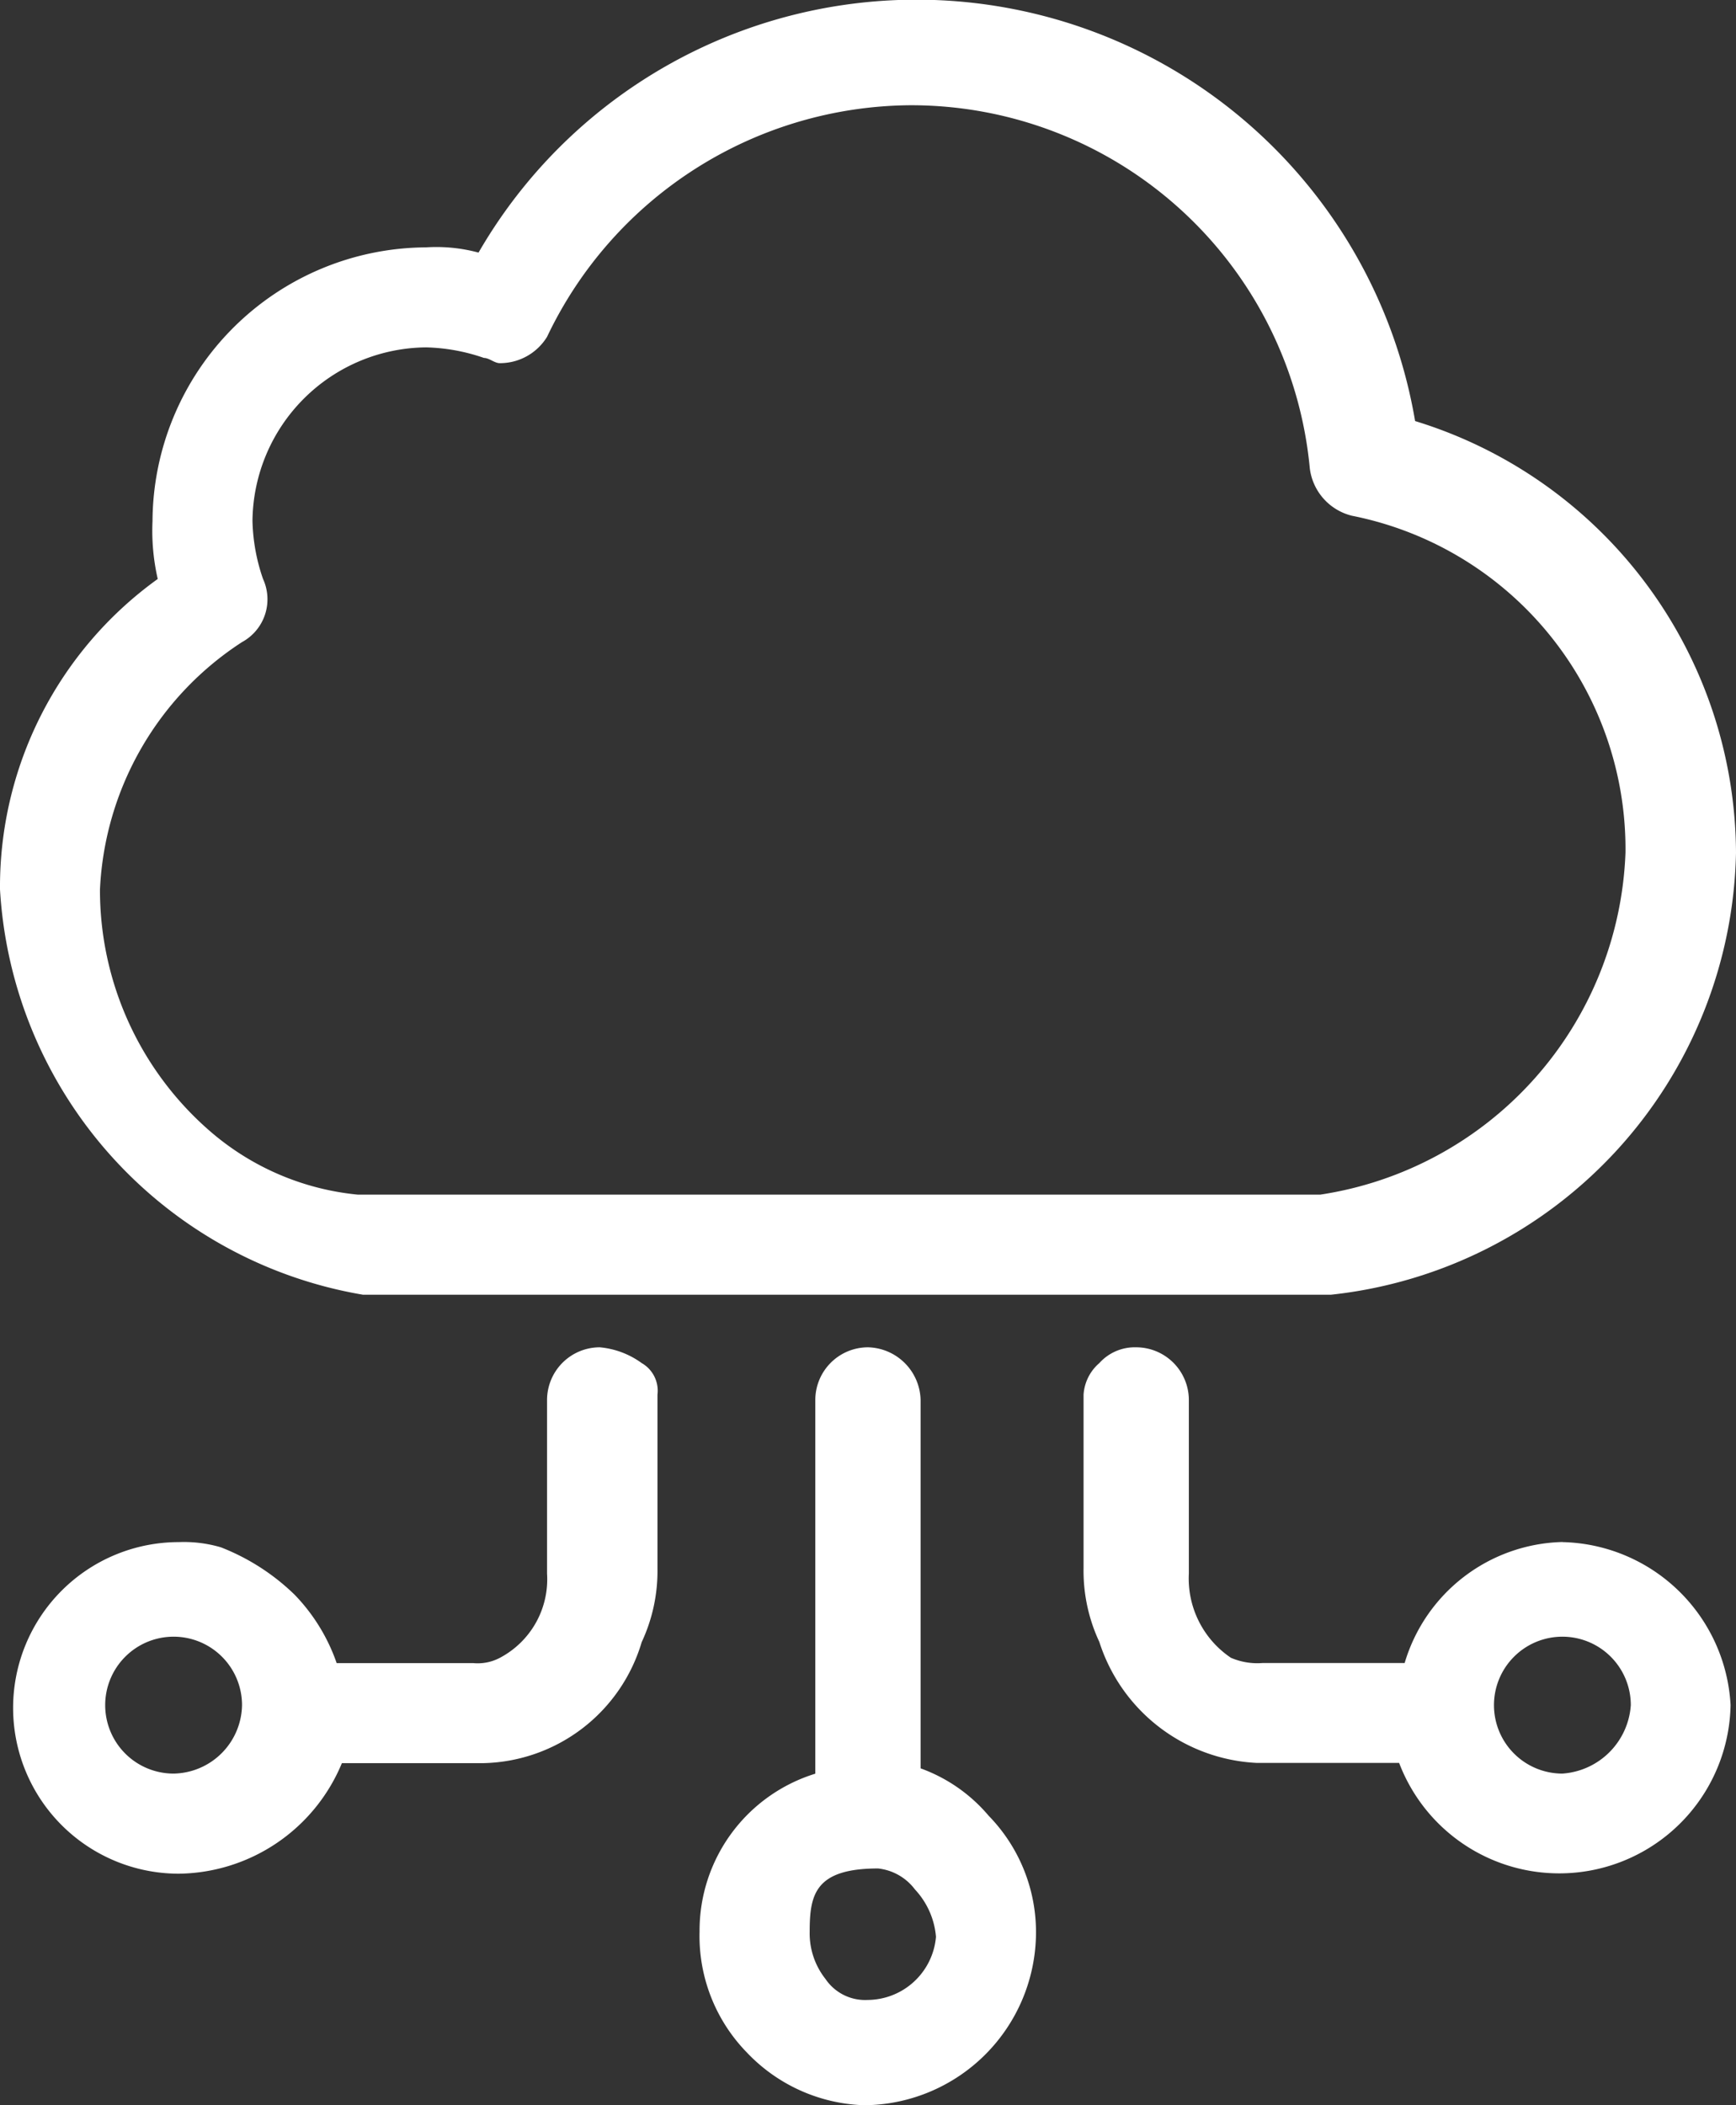 <svg xmlns="http://www.w3.org/2000/svg" width="17.609" height="21.344" viewBox="0 0 17.609 21.344">
  <rect x="0" y="0" width="17.609" height="21.344" fill="#333333" stroke="none"/>
  <g id="cloudconnection" transform="translate(-3.5)">
    <g id="Group_15" data-name="Group 15" transform="translate(3.5)">
      <path id="Path_4083" data-name="Path 4083" d="M9.583,13.66a.535.535,0,0,0-.534.534v1.761a.9.9,0,0,1-.48.854.481.481,0,0,1-.267.053H6.915a1.883,1.883,0,0,0-.427-.694,2.238,2.238,0,0,0-.747-.48,1.326,1.326,0,0,0-.427-.053,1.681,1.681,0,1,0,0,3.362,1.814,1.814,0,0,0,1.654-1.121H8.409a1.714,1.714,0,0,0,1.6-1.227,1.7,1.7,0,0,0,.16-.747V14.14a.323.323,0,0,0-.16-.32A.852.852,0,0,0,9.583,13.66ZM5.261,17.982a.694.694,0,1,1,.694-.694A.706.706,0,0,1,5.261,17.982Zm14.087-2.348a1.714,1.714,0,0,0-1.6,1.227H16.306a.677.677,0,0,1-.32-.053.969.969,0,0,1-.427-.854V14.194a.535.535,0,0,0-.534-.534.484.484,0,0,0-.374.16.461.461,0,0,0-.16.32V15.9a1.7,1.7,0,0,0,.16.747,1.767,1.767,0,0,0,1.6,1.227h1.441a1.738,1.738,0,0,0,3.362-.587A1.747,1.747,0,0,0,19.348,15.635Zm0,2.348a.694.694,0,1,1,.694-.694A.746.746,0,0,1,19.348,17.982ZM7.182,13.127H17a4.6,4.6,0,0,0,4.109-4.482,4.6,4.6,0,0,0-3.255-4.376,5.13,5.13,0,0,0-9.5-1.708,1.645,1.645,0,0,0-.534-.053A2.79,2.79,0,0,0,5.047,5.283,2.189,2.189,0,0,0,5.1,5.87,3.844,3.844,0,0,0,3.5,9.018,4.43,4.43,0,0,0,7.182,13.127ZM5.955,6.51a.494.494,0,0,0,.213-.64,1.918,1.918,0,0,1-.107-.587A1.777,1.777,0,0,1,7.822,3.522a1.918,1.918,0,0,1,.587.107c.053,0,.107.053.16.053a.56.56,0,0,0,.48-.267,4.111,4.111,0,0,1,3.682-2.348,4.062,4.062,0,0,1,4.055,3.682.567.567,0,0,0,.427.48,3.445,3.445,0,0,1,2.775,3.415,3.644,3.644,0,0,1-3.095,3.468H7.128a2.682,2.682,0,0,1-1.494-.64A3.234,3.234,0,0,1,4.514,9.018,3.163,3.163,0,0,1,5.955,6.51Zm6.883,11.419V14.194a.547.547,0,0,0-.534-.534.535.535,0,0,0-.534.534v3.789a1.665,1.665,0,0,0-1.174,1.6,1.69,1.69,0,0,0,.48,1.227,1.714,1.714,0,0,0,1.174.534H12.3a1.756,1.756,0,0,0,1.708-1.708,1.69,1.69,0,0,0-.48-1.227A1.625,1.625,0,0,0,12.838,17.929ZM12.3,20.277a.485.485,0,0,1-.427-.213.745.745,0,0,1-.16-.48c0-.374.053-.64.694-.64a.54.54,0,0,1,.374.213.8.8,0,0,1,.213.48A.7.7,0,0,1,12.3,20.277Z" transform="translate(-3.5)" fill="#fff"/>
    </g>
  </g>
</svg>
